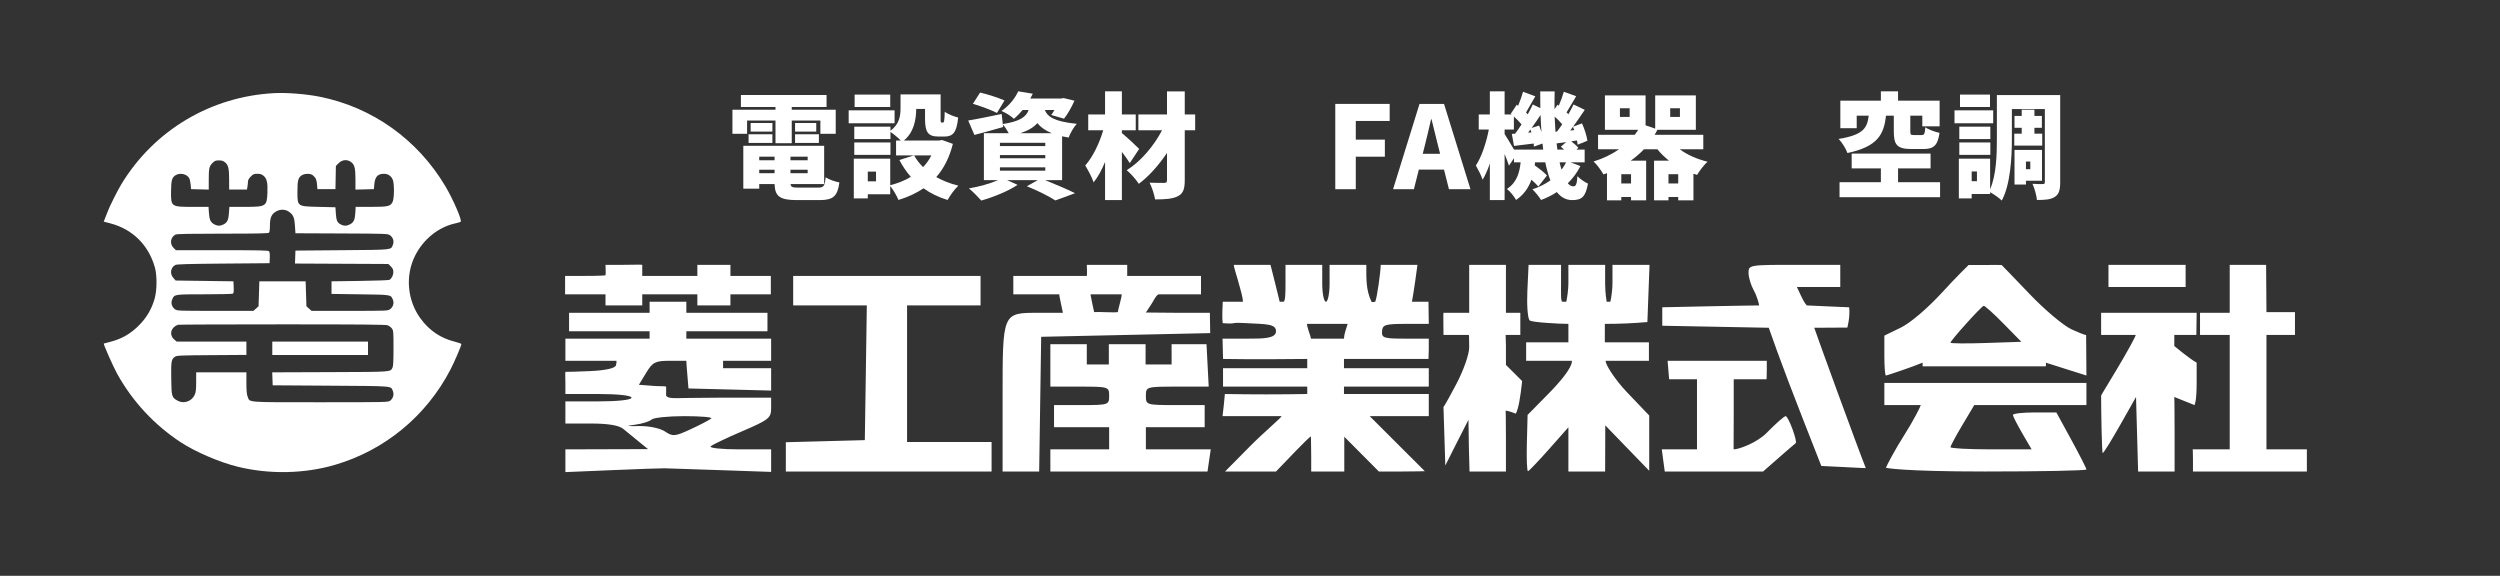 <svg width="699" height="161" viewBox="0 0 699 161" fill="none" xmlns="http://www.w3.org/2000/svg">
<rect x="0" y="0" width="699" height="161" fill="#333333" stroke="none"/>
<path d="M208.887 33.693H216.827V40.032H221.373V33.693H229.378V37.407H233.668V30.683H221.373V29.915H231.107V26.553H207.158V29.915H216.827V30.683H204.789V37.407H208.887V33.693ZM222.302 39.968H228.961V37.535H222.302V39.968ZM222.302 34.397V36.799H228.225V34.397H222.302ZM215.963 34.397H209.879V36.799H215.963V34.397ZM209.303 39.968H215.963V37.535H209.303V39.968ZM212.281 47.46H216.571V48.421H212.281V47.46ZM216.571 43.81V44.803H212.281V43.81H216.571ZM225.824 44.803H221.021V43.81H225.824V44.803ZM221.021 48.421V47.46H225.824V48.421H221.021ZM223.262 52.455C221.598 52.455 221.117 52.327 221.053 51.462H230.434V40.769H207.83V52.743H212.281V51.462H216.571C216.667 54.92 218.076 55.945 222.814 55.945H229.154C232.932 55.945 234.18 54.888 234.692 51.014C233.508 50.79 231.779 50.214 230.85 49.574C230.626 52.007 230.306 52.455 228.769 52.455H223.262Z" fill="white"/>
<path d="M248.908 26.457H238.951V29.915H248.908V26.457ZM250.125 30.843H237.286V34.461H250.125V30.843ZM248.972 39.84H238.855V43.298H248.972V39.84ZM260.402 43.458C259.794 44.675 259.025 45.764 258.097 46.724C257.072 45.731 256.24 44.643 255.6 43.458H260.402ZM244.938 50.694H242.633V47.973H244.938V50.694ZM263.38 39.136L262.579 39.296H252.718C255.536 36.991 256.144 33.437 256.176 30.459H258.641V33.277C258.641 36.991 259.506 38.175 262.419 38.175H264.116C266.453 38.175 267.51 36.991 267.894 32.861C266.742 32.572 264.949 31.9 264.148 31.228C264.084 33.853 263.956 34.269 263.636 34.269H263.284C263.028 34.269 262.996 34.173 262.996 33.213V26.393H251.79V30.203C251.79 32.284 251.533 34.686 248.972 36.542V35.422H238.855V38.88H248.972V36.895C249.837 37.439 251.117 38.528 251.854 39.296H250.541V43.458H255.472L251.469 44.739C252.366 46.468 253.454 48.069 254.671 49.445C253.006 50.47 251.053 51.238 248.908 51.783V44.355H238.727V55.465H242.633V54.312H248.908V52.007C249.741 53.031 250.765 54.792 251.213 55.913C253.839 55.112 256.176 54.024 258.225 52.647C260.178 54.056 262.387 55.145 264.949 55.913C265.589 54.728 266.934 52.839 267.958 51.911C265.685 51.366 263.604 50.534 261.779 49.51C263.892 47.108 265.461 44.067 266.421 40.224L263.38 39.136Z" fill="white"/>
<path d="M280.861 28.09C279.228 27.354 276.123 26.361 274.041 25.881L272.024 29.018C274.202 29.659 277.275 30.811 278.748 31.58L280.861 28.09ZM279.58 46.788H292.259V47.717H279.58V46.788ZM279.58 43.362H292.259V44.259H279.58V43.362ZM279.58 39.936H292.259V40.833H279.58V39.936ZM285.247 37.247C287.521 36.511 289.025 35.582 290.05 34.429C290.914 35.518 292.195 36.478 294.084 37.247H285.247ZM296.966 50.374V38.111C297.542 38.239 298.15 38.367 298.791 38.464C299.207 37.311 300.199 35.55 301.064 34.621C294.66 33.981 292.835 32.572 292.131 30.747H294.821C294.532 31.26 294.212 31.772 293.924 32.156L297.51 33.181C298.502 31.932 299.623 29.947 300.423 28.154L297.382 27.418L296.71 27.546H288.065C288.289 27.098 288.545 26.649 288.769 26.201L284.703 25.529C283.839 27.386 282.302 29.467 279.997 31.036C281.085 31.452 282.654 32.412 283.486 33.213C284.415 32.444 285.215 31.612 285.92 30.747H287.617C286.912 32.669 285.247 33.917 280.381 34.686L280.061 31.868C276.635 32.572 273.113 33.309 270.712 33.693L272.441 37.727C274.842 37.087 277.755 36.318 280.477 35.518L280.381 34.814C280.957 35.422 281.597 36.414 282.046 37.247H275.098V50.374H279.036C276.859 51.334 273.753 52.199 270.904 52.679C271.928 53.48 273.529 55.145 274.362 56.073C277.659 55.145 281.854 53.48 284.511 51.687L281.597 50.374H290.146L287.104 52.071C290.21 53.319 293.412 54.952 295.077 56.041L300.584 54.024C298.599 52.999 295.237 51.591 292.227 50.374H296.966Z" fill="white"/>
<path d="M318.513 41.633C317.841 40.929 314.959 38.239 313.679 37.215V36.414H317.553V31.996H313.679V25.529H308.972V31.996H304.266V36.414H308.46C307.435 39.936 305.61 43.81 303.433 46.276C304.201 47.556 305.322 49.541 305.77 50.982C306.987 49.51 308.044 47.524 308.972 45.283V55.945H313.679V42.466C314.511 43.554 315.343 44.707 315.888 45.603L318.513 41.633ZM334.169 31.996H331.256V25.561H326.293V31.996H318.289V36.414H324.917C322.611 40.833 318.897 45.219 315.023 47.588C316.208 48.549 317.617 50.182 318.417 51.398C321.235 49.285 324.02 46.148 326.293 42.754V50.406C326.293 50.95 326.069 51.142 325.493 51.142C324.917 51.142 322.996 51.142 321.427 51.078C322.067 52.359 322.771 54.44 322.963 55.753C325.781 55.753 327.862 55.625 329.335 54.856C330.776 54.12 331.256 52.903 331.256 50.438V36.414H334.169V31.996Z" fill="white"/>
<path d="M373.345 52.903H379.076V43.81H387.208V39.04H379.076V33.821H388.553V29.051H373.345V52.903Z" fill="white"/>
<path d="M398.305 40.993C398.913 38.624 399.554 35.838 400.13 33.341H400.258C400.898 35.774 401.507 38.624 402.147 40.993L402.659 43.01H397.793L398.305 40.993ZM389.5 52.903H395.327L396.704 47.428H403.748L405.125 52.903H411.144L403.748 29.051H396.896L389.5 52.903Z" fill="white"/>
<path d="M437.883 45.379C437.531 46.116 437.083 46.788 436.602 47.428C436.41 46.788 436.218 46.116 436.058 45.379H437.883ZM423.315 41.825C422.515 40.417 421.266 38.367 420.69 37.471V36.222H423.283V32.572C424.052 33.309 424.852 34.077 425.428 34.782C424.82 35.71 424.212 36.607 423.636 37.375L422.707 37.439L423.315 40.801C425.044 40.609 426.901 40.385 428.822 40.129C428.854 40.449 428.886 40.737 428.886 40.993L431.288 40.129C431.352 40.705 431.416 41.281 431.48 41.825H423.315ZM427.253 37.087L427.926 36.222C428.022 36.478 428.086 36.735 428.182 37.023L427.253 37.087ZM428.246 35.774C429.078 34.621 429.943 33.373 430.743 32.156C430.807 33.789 430.871 35.39 430.999 36.927C430.807 36.318 430.583 35.678 430.359 35.102L428.246 35.774ZM434.906 36.831C434.809 35.454 434.745 34.045 434.681 32.605C435.45 33.277 436.218 34.045 436.795 34.75C436.314 35.486 435.802 36.19 435.322 36.799L434.906 36.831ZM439.036 36.478C439.292 36.158 439.548 35.806 439.804 35.454C439.932 35.742 440.06 36.062 440.156 36.383L439.036 36.478ZM435.45 41.825C435.354 41.249 435.29 40.673 435.226 40.096C436.09 39.968 436.987 39.84 437.915 39.712L436.41 41.025C436.698 41.249 437.019 41.537 437.339 41.825H435.45ZM439.1 45.379H443.07V41.825H440.765L441.309 41.345C440.893 40.801 440.092 40.096 439.324 39.52L440.925 39.264C441.021 39.712 441.085 40.096 441.117 40.449L443.838 39.36C443.678 38.079 443.038 36.062 442.333 34.493L439.836 35.422C440.957 33.885 442.077 32.22 443.102 30.715L439.964 29.211C439.58 30.043 439.068 30.972 438.523 31.932C438.363 31.772 438.203 31.58 438.011 31.42C438.812 30.171 439.74 28.474 440.701 26.905L437.243 25.657C436.923 26.809 436.378 28.282 435.834 29.563L435.482 29.275L434.649 30.555C434.617 28.922 434.649 27.258 434.681 25.561H430.647C430.647 27.13 430.647 28.698 430.679 30.235L428.566 29.211C428.182 30.043 427.702 31.004 427.157 31.964C426.997 31.804 426.837 31.612 426.677 31.452C427.446 30.171 428.342 28.474 429.271 26.937L425.845 25.657C425.525 26.809 425.012 28.282 424.468 29.563L424.084 29.275L422.419 31.804L422.643 31.996H420.69V25.529H416.56V31.996H413.454V36.222H416.272C415.599 39.776 414.255 43.874 412.654 46.276C413.262 47.332 414.158 49.061 414.543 50.246C415.279 49.029 415.983 47.46 416.56 45.699V55.945H420.69V43.042C421.17 44.227 421.618 45.443 421.907 46.308L423.315 44.227V45.379H425.172C424.852 48.293 424.116 51.014 421.33 52.839C422.259 53.512 423.379 54.952 423.892 55.913C426.101 54.408 427.414 52.455 428.182 50.246C428.95 50.918 429.687 51.623 430.103 52.167L432.536 49.061C431.8 48.261 430.391 47.14 429.11 46.244L429.206 45.379H432.056C432.44 47.268 432.92 48.965 433.497 50.438C432.024 51.462 430.359 52.327 428.47 52.935C429.238 53.672 430.391 55.08 430.871 55.913C432.44 55.337 433.945 54.6 435.29 53.704C436.442 55.145 437.851 55.945 439.58 55.945C442.269 55.945 443.326 55.048 443.998 51.334C443.102 50.918 441.853 50.118 441.053 49.253C440.893 51.591 440.605 52.103 439.9 52.103C439.356 52.103 438.844 51.815 438.363 51.238C439.772 49.862 440.957 48.261 441.885 46.436L439.1 45.379Z" fill="white"/>
<path d="M466.506 51.302V48.709H469.228V51.302H466.506ZM456.037 51.302H453.315V48.709H456.037V51.302ZM455.653 32.7H452.931V30.267H455.653V32.7ZM466.987 30.267H469.708V32.7H466.987V30.267ZM476.24 41.729V37.695H462.632C462.92 37.247 463.145 36.767 463.401 36.286H474.158V26.681H462.792V35.966L460.103 35.038V26.681H448.737V36.286H458.054C457.734 36.767 457.413 37.247 457.061 37.695H446.816V41.729H452.707C450.626 43.17 448.225 44.323 445.567 45.155C446.464 45.956 447.776 47.748 448.321 48.773C448.641 48.645 448.993 48.517 449.313 48.421V56.009H453.315V55.08H456.037V56.009H460.263V44.931H455.941C457.285 43.971 458.534 42.914 459.655 41.729H463.401C464.361 42.914 465.45 43.971 466.666 44.931H462.472V56.009H466.506V55.08H469.228V56.009H473.486V48.581C473.838 48.709 474.158 48.805 474.511 48.901C475.151 47.813 476.432 46.084 477.424 45.219C474.447 44.483 471.725 43.266 469.644 41.729H476.24Z" fill="white"/>
<path d="M529.51 32.348V36.767C529.51 40.449 530.374 41.665 534.408 41.665H537.77C540.62 41.665 541.804 40.705 542.285 37.151C541.068 36.895 539.179 36.222 538.315 35.582C538.186 37.439 538.026 37.759 537.29 37.759H535.145C534.28 37.759 534.12 37.663 534.12 36.735V32.348H537.482V35.326H542.317V28.154H530.694V25.529H525.892V28.154H514.558V35.838H519.136V32.348H522.498C522.05 35.678 521.185 37.695 514.078 38.848C515.006 39.776 516.159 41.633 516.543 42.786C525.124 40.961 526.724 37.503 527.333 32.348H529.51ZM530.694 50.95V47.076H539.787V42.946H517.728V47.076H525.892V50.95H514.334V55.145H542.445V50.95H530.694Z" fill="white"/>
<path d="M556.404 26.457H548.016V29.915H556.404V26.457ZM557.301 30.843H546.479V34.461H557.301V30.843ZM556.5 35.422H547.824V38.88H556.5V35.422ZM547.824 43.298H556.5V39.84H547.824V43.298ZM563.192 37.375V40.705H571.004V37.375H568.827V35.742H570.908V32.412H568.827V30.683H565.273V32.412H563.256V35.742H565.273V37.375H563.192ZM567.674 45.155V47.3H566.458V45.155H567.674ZM570.94 50.534V41.921H563.256V51.591H566.458V50.534H570.94ZM552.754 50.662H551.281V47.941H552.754V50.662ZM576.031 26.585H558.325V38.88C558.325 43.202 558.197 48.869 556.436 52.903V44.355H547.696V55.465H551.281V54.248H556.436V53.736C557.461 54.28 559.03 55.401 559.702 56.073C562.135 51.526 562.519 44.002 562.519 38.88V30.491H571.74V50.886C571.74 51.334 571.612 51.462 571.196 51.462C570.748 51.462 569.403 51.495 568.282 51.398C568.859 52.583 569.403 54.696 569.531 55.913C571.772 55.913 573.341 55.817 574.526 55.048C575.71 54.312 576.031 53.031 576.031 50.95V26.585Z" fill="white"/>
<path fill-rule="evenodd" clip-rule="evenodd" d="M169.3 76.987C167.833 77.144 164.299 77.144 163.252 77.144C160.358 77.144 159.027 77.144 158 77.144C158 77.659 158 81.271 158 82.303C159.027 82.303 160.492 82.303 163.734 82.303C166.501 82.303 168.273 82.303 169.3 82.303C169.3 82.819 169.3 84.968 169.3 85.398C171.355 85.398 170.585 85.398 174.038 85.398C177.228 85.398 178.545 85.398 179.573 85.398C179.573 84.882 179.573 82.819 179.573 82.303C180.6 82.303 183.321 82.303 187.47 82.303C191.55 82.303 193.954 82.303 194.981 82.303C194.981 82.819 194.981 84.994 194.981 85.398C196.008 85.398 196.263 85.398 199.687 85.398C202.008 85.398 203.713 85.398 204.226 85.398C204.226 84.882 204.226 82.672 204.226 82.303C205.253 82.303 205.623 82.303 209.96 82.303C213.168 82.303 214.499 82.303 215.526 82.303C215.526 81.787 215.526 78.118 215.526 77.144C214.499 77.144 215.27 77.144 210.442 77.144C206.795 77.144 205.253 77.144 204.226 77.144C204.226 76.628 204.226 74.564 204.226 74.048C203.199 74.048 201.541 74.048 199.687 74.048C197.833 74.048 196.008 74.048 194.981 74.048C194.981 74.564 194.981 76.628 194.981 77.144C193.954 77.144 192.352 77.144 186.878 77.144C183.173 77.144 180.599 77.144 179.573 77.144C179.572 76.628 179.573 74.513 179.573 74.048C178.921 73.94 176.892 74.048 174.252 74.048C171.783 74.048 170.327 74.048 169.3 74.048C169.3 74.788 169.428 76.367 169.3 76.987ZM303.869 77.144C302.328 77.144 300.955 77.144 293.199 77.144C287.505 77.144 284.351 77.144 283.324 77.144C283.324 78.175 283.324 81.271 283.324 82.303C284.351 82.303 286.55 82.303 289.965 82.303C293.606 82.303 295.137 82.303 296.165 82.303C296.165 82.819 297.002 86.463 297.192 87.462C294.624 87.462 297.411 87.462 290.615 87.462C280.176 87.462 280.326 87.11 280.326 111.534V131.832H285.439H290.553L290.832 113L291.112 94.169L314.739 93.653L338.366 93.137L338.282 87.462C332.564 87.462 338.282 87.462 329.55 87.462L320.394 87.382L322.05 84.842C322.639 83.939 323.148 82.683 323.9 82.303C325.441 82.303 326.613 82.303 329.752 82.303C335.516 82.303 332.632 82.303 335.798 82.303V77.144H325.525C317.079 77.144 316.71 77.143 315.169 77.143C315.169 76.686 315.169 74.564 315.169 74.048C314.655 74.048 312.314 74.048 309.713 74.048C306.971 74.048 304.896 74.048 303.869 74.048C303.869 74.564 304.001 76.799 303.869 77.144ZM344.959 74.048C344.959 74.564 345.651 76.706 346.164 78.505C346.995 81.414 347.527 83.334 347.527 84.366C347.013 84.366 343.067 84.366 341.877 84.366C341.877 85.914 341.597 87.915 341.877 90.359C346.708 90.676 342.771 90.057 348.614 90.359C354.136 90.643 356.772 90.558 356.772 92.621C356.772 94.684 353.076 94.685 349.084 94.685H341.825L341.961 100.36C349.375 100.538 365.504 100.36 365.504 100.36C365.484 100.563 365.504 102.94 365.504 102.94C357.656 102.939 349.809 102.94 341.961 102.94V105.52V108.099C349.809 108.099 357.656 108.099 365.504 108.099C365.504 109.131 365.504 108.615 365.504 110.163C357.816 110.3 350.162 110.306 342.475 110.163L342.15 113.516L341.825 116.354H349.084C353.076 116.354 358.313 116.354 358.313 116.354C358.313 116.765 353.235 120.996 349.437 124.841L342.53 131.832H349.742C356.801 131.832 352.15 131.832 356.772 131.832C358.979 129.562 366.081 122.029 366.531 122.029C366.531 122.029 366.615 125.434 366.615 127.704V131.832H371.238H375.861V126.97V122.107L385.535 131.832C393.753 131.832 385.845 131.832 392.075 131.832C395.587 131.832 398.376 131.741 398.376 131.741L382.967 116.354C382.967 116.354 389.138 116.354 392.81 116.354H399.487V113.258V110.163C391.766 110.163 375.776 110.163 375.776 110.163C375.776 110.163 375.776 108.343 375.776 108.099C383.68 108.099 391.584 108.099 399.487 108.099V105.52V102.94C391.584 102.94 383.68 102.938 375.776 102.94C375.776 102.731 375.776 100.876 375.776 100.36C375.776 100.36 391.641 100.36 399.403 100.36L399.487 97.781V94.685H392.874C386.894 94.685 386.276 94.487 386.416 92.621C386.552 90.793 387.306 90.558 393.029 90.558H399.487C399.487 88.492 399.403 86.429 399.403 84.366C397.097 84.366 395.808 84.366 394.781 84.366C395.245 81.955 396.297 74.474 396.321 74.048C395.808 74.048 394.148 74.048 391.389 74.048C385.974 74.048 390.672 74.048 386.049 74.048C386.04 75.876 385.022 83.334 384.508 84.366C384.178 84.366 383.694 84.6 383.481 84.366C381.86 81.11 382.024 77.577 382.024 74.048H376.888H371.752V79.207C371.752 82.045 371.289 84.367 370.724 84.367C370.159 84.367 369.697 82.045 369.697 79.207V74.048H364.561H359.425V79.207C359.425 82.045 359.392 84.367 358.827 84.367C358.516 84.367 358.313 84.366 357.8 84.366C357.286 82.303 355.742 75.894 355.231 74.048C351.122 74.048 355.029 74.048 350.816 74.048C348.394 74.048 345.473 74.048 344.959 74.048ZM410.787 80.755V87.462H403.596C403.512 87.462 403.596 90.803 403.596 93.653C403.512 93.653 407.393 93.653 410.703 93.653C410.703 93.653 410.787 93.847 410.787 97.109C410.787 99.083 409.227 103.52 407.149 107.451C403.765 113.857 403.596 113.774 403.596 113.774L404.11 130.149L407.192 124.025L410.577 117.386L410.703 125.124L410.881 131.832H415.971H421.06V122.855C421.06 115.872 420.975 114.806 420.975 114.806C420.975 114.806 421.858 114.87 423.823 115.655C424.571 114.29 425.084 111.194 425.598 106.551C421.06 102.023 421.06 102.023 421.06 102.023C421.06 102.023 421.06 98.257 421.06 96.71C421.06 95.907 420.975 93.653 420.975 93.653C420.975 93.653 424.178 93.653 425.084 93.653C425.084 93.653 425.084 89.27 425.084 87.462C425.084 87.462 422.586 87.462 421.06 87.462C421.06 87.462 421.06 86.774 421.06 80.755V74.048H415.923H410.787V80.755ZM427.051 81.327C426.863 85.33 427.149 89.045 427.685 89.582C428.223 90.118 435.811 90.557 438.523 90.557C438.523 93.653 438.523 93.324 438.523 95.717C433.302 95.717 432.325 95.717 426.709 95.717C426.709 97.781 426.709 98.424 426.709 100.876C430.734 100.876 433.85 100.876 439.466 100.876C439.466 100.876 440.384 102.539 432.819 110.218L427.115 116.007L426.912 123.921C426.801 128.273 426.941 131.792 427.223 131.741C427.506 131.69 430.164 128.909 433.13 125.559L438.523 119.469V125.65V131.832H443.659H448.795L448.815 125.383L448.834 118.934L454.978 125.28L461.122 131.626V123.901V116.175L454.858 109.622C451.413 106.019 448.609 101.48 448.98 100.876C449.738 100.876 457.964 100.876 461.038 100.876C461.038 97.264 461.038 98.152 461.038 95.717C457.443 95.717 454.677 95.717 448.711 95.717C448.711 94.169 448.711 92.621 448.711 90.558C452.712 90.557 456.603 90.407 460.609 90.042L460.909 82.045L461.209 74.048H456.029H450.85V79.207C450.85 80.89 450.502 83.423 450.252 84.366C449.738 84.366 449.455 84.366 449.225 84.366C449.225 84.366 448.795 82.045 448.795 79.207V74.048H443.659H438.523V79.207C438.523 80.89 438.175 83.423 437.925 84.366C437.411 84.366 437.128 84.367 436.898 84.367C436.333 84.367 436.468 82.045 436.468 79.207V74.048H431.93H427.392L427.051 81.327ZM488.894 76.37C488.915 77.646 489.592 79.852 490.399 81.271C491.206 82.69 491.835 84.989 491.856 85.398C491.856 85.398 485.827 85.469 478.355 85.626L464.772 85.914V88.494V91.074L479.659 91.357L494.545 91.642L496.894 98.221C498.185 101.839 501.492 110.534 504.242 117.542L509.241 130.284L515.616 130.595C521.409 130.877 521.706 130.949 521.646 130.8C519.497 125.456 507.74 93.193 507.264 91.642C507.264 91.642 511.912 91.589 516.51 91.589C516.51 91.589 517.342 88.687 517.023 85.914C517.023 85.914 511.084 85.686 505.21 85.398C505.21 85.398 504.631 84.993 503.593 82.774L502.405 80.239H514.539C514.539 80.239 514.539 80.234 514.539 77.144V74.048H501.699C489.056 74.048 488.859 74.084 488.894 76.37ZM543.029 81.753C539.008 86.152 534.136 90.303 531.472 91.598L526.866 93.837V99.42C526.866 102.491 527.059 105.004 527.295 105.004C527.53 105.004 534.995 102.5 537.568 101.392V102.424H571.981C572.183 101.814 571.981 101.392 571.981 101.392L583.365 104.995L583.281 93.653C583.281 93.653 583.31 93.941 579.233 92.095C576.961 91.066 571.64 86.584 567.41 82.136C563.059 77.562 559.654 74.097 559.654 74.097C559.654 74.048 556.855 74.077 554.849 74.098C552.865 74.118 550.409 74.098 550.409 74.098C550.409 74.098 546.932 77.483 543.029 81.753ZM589.529 77.144V80.239H600.315H611.101V77.144V74.048H600.315H589.529V77.144ZM623.428 87.462L615.126 87.462C615.126 87.462 615.126 90.73 615.126 93.653C615.126 93.653 615.438 93.653 619.319 93.653H623.428V109.647V125.641L613.071 125.64C613.071 125.64 613.155 125.71 613.155 128.736V131.832H629.078H645V128.736C645 125.672 645 125.641 645 125.641H633.7V109.647V93.653H637.809C641.672 93.653 641.674 93.653 641.674 93.653C641.674 90.893 641.674 87.266 641.674 87.266H633.7L633.603 74.048H628.515H623.428V87.462ZM221.773 81.271V85.398H232.069H242.364L242.085 104.23L241.804 123.061L230.762 123.354L219.719 123.647V127.739V131.832H248.482H277.245V127.704V123.577H265.431H253.618V104.488V85.398H263.89H274.163V81.271V77.144H247.968H221.773V81.271ZM313.628 82.303C313.628 83.335 312.601 86.43 312.548 87.26C311.573 87.462 307.063 87.144 305.923 87.26C305.41 84.882 305.319 84.527 304.896 82.303C306.951 82.303 304.421 82.303 309.357 82.303C314.433 82.303 311.06 82.303 313.628 82.303ZM181.627 87.462C180.599 87.462 179.77 87.462 170.411 87.462H159.111V90.042V92.621H170.411C177.259 92.621 181.113 92.621 181.627 92.621C181.627 92.817 181.627 93.653 181.627 94.685C180.086 94.685 174.85 94.685 169.897 94.685H158.084V97.781V100.876H165.36C168.613 100.876 171.354 100.876 172.381 100.876C172.381 101.392 172.335 101.792 172.212 102.166C171.943 102.982 169.273 103.567 164.935 103.761C161.32 103.922 159.027 103.972 158.084 103.972C157.999 104.488 158.084 105.682 158.084 107.115V110.163H167.329C172.807 110.163 176.574 110.583 176.574 111.195C176.574 111.807 172.807 112.227 167.329 112.227H158.084V115.322V118.418H165.263C170.007 118.418 173.056 118.924 174.252 119.91C175.246 120.731 177.216 122.341 178.629 123.487L181.197 125.572L169.64 125.607L158.084 125.641V128.821V132L171.181 131.449C178.385 131.147 184.972 130.914 185.819 130.934C186.667 130.954 193.717 131.189 201.485 131.457L215.61 131.943V128.792V125.641H206.673C201.757 125.641 198.175 125.256 198.711 124.786C199.249 124.316 203.27 122.396 207.648 120.52C214.936 117.396 215.61 116.857 215.61 114.151V111.195H200.746C188.24 111.195 187.277 111.711 186.249 110.679C186.249 110.163 186.249 108.615 186.249 108.099C185.694 107.905 184.693 108.048 182.825 107.905L178.632 107.583L180.67 104.23C182.478 101.255 183.224 100.876 187.283 100.876C189.644 100.876 191.386 100.876 191.899 100.876C191.899 101.392 192.026 102.898 192.178 104.746L192.496 108.615L204.053 108.907L215.61 109.199V106.07V102.94H208.932C205.166 102.94 203.199 102.94 202.172 102.94C202.172 102.705 202.172 101.392 202.172 100.876C203.199 100.876 206.689 100.876 208.932 100.876H215.61V97.781V94.685H203.796C196.605 94.685 192.413 94.685 191.899 94.685C191.899 94.466 191.899 93.137 191.899 92.621C193.954 92.621 198.838 92.621 203.283 92.621H214.582V90.042V87.462H203.283C193.923 87.462 193.44 87.462 191.899 87.462C191.899 87.025 191.899 84.882 191.899 84.367C190.872 84.367 189.277 84.367 186.847 84.367C184.763 84.367 182.654 84.367 181.627 84.367C181.627 84.913 181.627 86.921 181.627 87.462ZM560.179 90.483L565.165 95.568L555.258 95.901C549.81 96.083 545.354 96.047 545.355 95.819C545.358 95.216 553.989 85.627 554.641 85.504C554.944 85.446 557.436 87.687 560.179 90.483ZM587.474 90.558C587.474 93.539 587.474 93.653 587.474 93.653C590.016 93.653 597.149 93.653 597.149 93.653C597.139 94.079 594.612 98.662 592.079 102.892C587.672 110.254 587.474 110.45 587.474 110.679C587.474 115.103 587.673 126.673 587.918 126.673C588.161 126.673 590.358 123.145 592.797 118.833L597.233 110.994L597.526 121.412L597.818 131.832H602.919H608.019V121.403C608.019 112.542 607.935 110.994 607.935 110.994C608.782 111.338 612.737 112.914 613.585 113.258C613.585 113.258 614.183 112.372 614.183 107.205C614.183 101.276 614.183 101.392 614.183 101.392C612.338 100.433 607.935 96.749 607.935 96.749C607.935 95.173 607.935 93.653 607.935 93.653C610.674 93.653 614.098 93.653 614.098 93.653L614.183 87.462H600.828H587.474V90.558ZM376.804 90.557C376.29 92.105 375.776 93.653 375.776 94.685C374.749 94.685 372.821 94.685 370.614 94.685C366.273 94.685 368.586 94.685 366.531 94.685C366.531 94.035 365.162 90.866 365.504 90.557C366.531 90.557 368.053 90.558 371.238 90.558C374.345 90.558 376.804 90.557 376.804 90.557ZM293.681 101.851V108.099H301.899C309.98 108.099 310.117 108.143 310.117 110.679C310.117 113.201 309.945 113.258 302.412 113.258H294.708V116.354V119.45H302.412H310.117V122.545V125.641H301.899H293.681V128.736V131.832H315.65H337.619L338.071 128.736L338.524 125.641H329.457H320.389V122.545V119.45H328.607H336.825V116.354V113.258H328.607C320.526 113.258 320.389 113.215 320.389 110.679C320.389 108.128 320.489 108.099 329.172 108.099H337.955L337.647 102.166L337.339 96.233H327.58C327.579 99.07 327.58 98.792 327.58 101.908C324.414 101.908 323.554 101.908 320.305 101.908C320.305 99.328 320.305 98.756 320.305 96.233C317.737 96.233 314.655 96.233 310.032 96.233C310.032 99.328 310.032 98.792 310.032 101.908C309.005 101.908 306.545 101.908 303.869 101.908C303.869 100.876 303.869 98.812 303.869 96.233C299.76 96.233 303.355 96.233 298.733 96.233H293.681V101.851ZM466.688 106.035C466.688 106.035 466.669 106.035 470.368 106.035H474.477V115.838V125.641H469.518C464.593 125.641 464.633 125.64 464.633 125.64L465.465 131.832H479.213H492.961L497.33 127.994C499.733 125.884 501.86 124.058 502.058 123.936C502.684 123.551 500.032 116.354 499.265 116.354C498.861 116.354 496.49 118.444 493.994 120.997C491.232 123.825 486.182 125.641 484.749 125.641C484.665 125.64 484.749 125.369 484.749 115.838V106.035L493.91 106.035C493.91 106.035 493.994 105.825 493.994 103.456V100.876H480.126H466.259L466.688 106.035ZM526.866 110.163C526.866 113.189 526.866 113.258 526.866 113.258C529.691 113.258 537.055 113.258 537.055 113.258C537.055 113.536 535.018 117.593 532.426 121.655C529.834 125.717 527.587 130.033 527.295 130.8C527.295 130.8 531.594 131.832 555.006 131.832C570.604 131.832 583.365 131.578 583.365 131.267C583.365 130.957 581.474 127.242 579.164 123.013L574.961 115.322H568.891C565.551 115.322 562.82 115.63 562.82 116.005C562.82 116.381 563.995 118.703 565.431 121.165L568.043 125.641H556.7C550.461 125.641 545.357 125.365 545.357 125.028C545.357 124.691 546.851 121.905 548.679 118.837L552 113.258H567.683H583.365V110.163V107.067H555.116H526.866V110.163ZM198.887 116.985C198.541 117.333 196.023 118.657 193.292 119.928C188.719 122.056 188.136 122.113 185.933 120.644C184.571 119.735 181.487 119.083 178.773 119.131C175.038 119.195 174.785 119.11 177.601 118.742C179.579 118.483 181.635 117.839 182.173 117.313C182.71 116.785 186.831 116.354 191.333 116.354C195.833 116.354 199.233 116.639 198.887 116.985Z" fill="white"/>
<path fill-rule="evenodd" clip-rule="evenodd" d="M76.682 26.042C58.95 26.963 43.099 36.405 33.93 51.509C32.809 53.356 30.507 57.982 30.011 59.383C29.947 59.565 29.693 60.22 29.447 60.84L29 61.967L30.904 62.468C37.046 64.081 41.502 68.48 43.284 74.691C43.937 76.968 43.916 81.108 43.238 83.502C42.372 86.561 40.827 89.106 38.483 91.333C36.13 93.57 33.786 94.849 30.604 95.635C29.766 95.843 29.052 96.034 29.018 96.06C28.851 96.188 31.699 102.607 32.802 104.588C37.093 112.297 43.196 118.854 50.578 123.688C54.657 126.359 61.425 129.258 66.481 130.5C75.292 132.664 85.037 132.48 93.597 129.989C107.513 125.938 119.161 116.357 125.905 103.414C127.078 101.163 129 96.677 129 96.189C129 96.085 128.152 95.787 127.115 95.526C123.198 94.539 120.11 92.459 117.647 89.147C113.879 84.079 113.249 77.09 116.056 71.497C118.374 66.879 122.579 63.494 127.282 62.458C127.966 62.307 128.649 62.108 128.8 62.014C129.282 61.715 126.758 55.838 124.549 52.114C116.765 38.989 104.049 29.94 89.295 27.027C85.494 26.277 80.171 25.861 76.682 26.042ZM98.434 45.54C99.18 46.243 99.383 47.263 99.385 50.304L99.386 53.009L101.963 52.947L104.541 52.885L104.656 51.564C104.842 49.434 105.608 48.59 107.355 48.59C108.5 48.59 109.381 49.188 109.832 50.272C110.271 51.326 110.242 55.456 109.789 56.414C109.187 57.687 108.532 57.841 103.713 57.841H99.442L99.344 59.551C99.231 61.503 98.864 62.247 97.749 62.778C96.834 63.214 96.244 63.219 95.359 62.797C94.321 62.303 94.026 61.677 93.903 59.713L93.792 57.951L89.164 57.841C83.056 57.696 83.17 57.777 83.16 53.579C83.152 50.417 83.381 49.601 84.452 48.966C85.276 48.477 86.856 48.484 87.44 48.98C88.295 49.706 88.528 50.205 88.637 51.542L88.747 52.885H91.269H93.792L93.853 49.638L93.913 46.39L94.668 45.633C95.771 44.526 97.319 44.487 98.434 45.54ZM62.948 45.41C63.85 46.172 64.066 47.113 64.067 50.297L64.069 52.995H66.562H69.056L69.192 52.169C69.267 51.715 69.329 51.074 69.331 50.745C69.332 50.356 69.604 49.874 70.108 49.368C70.784 48.69 71.021 48.59 71.956 48.59C72.788 48.59 73.179 48.717 73.699 49.157C74.619 49.934 74.881 51.089 74.77 53.874C74.616 57.716 74.415 57.841 68.399 57.841H64.131L64.013 59.576C63.878 61.547 63.528 62.256 62.432 62.778C61.513 63.216 60.922 63.219 60.043 62.79C58.909 62.236 58.555 61.535 58.422 59.588L58.302 57.841H53.957C47.811 57.841 47.777 57.817 47.822 53.484C47.854 50.401 48.091 49.585 49.134 48.966C50.352 48.244 52.171 48.635 52.882 49.772C53.043 50.031 53.232 50.837 53.302 51.564L53.429 52.885L55.897 52.947L58.365 53.01V50.387C58.365 47.054 58.483 46.504 59.392 45.591C60.033 44.947 60.281 44.846 61.207 44.846C62.038 44.846 62.43 44.973 62.948 45.41ZM80.786 59.204C81.997 60.053 82.317 60.792 82.466 63.088L82.605 65.22L95.516 65.277C108.046 65.332 108.445 65.347 109.046 65.776C109.914 66.397 110.246 67.5 109.85 68.45C109.238 69.922 110.061 69.834 95.678 69.956L82.605 70.066L82.541 71.876L82.478 73.687L95.534 73.749L108.591 73.81L109.283 74.505C109.824 75.049 109.975 75.388 109.975 76.064C109.975 76.975 109.481 77.944 108.86 78.252C108.656 78.353 104.936 78.485 100.592 78.546L92.695 78.656V80.418V82.18L100.724 82.29C109.54 82.411 109.254 82.364 109.85 83.796C110.246 84.747 109.913 85.849 109.043 86.472C108.441 86.902 108.1 86.916 97.765 86.916H87.109L86.392 86.274L85.676 85.632L85.566 82.144L85.456 78.656H78.985H72.514L72.404 82.144L72.295 85.632L71.578 86.274L70.862 86.916H60.205C49.871 86.916 49.53 86.902 48.927 86.472C48.047 85.842 47.724 84.747 48.131 83.769C48.756 82.268 48.615 82.291 57.153 82.287C61.379 82.285 64.964 82.202 65.121 82.102C65.322 81.974 65.386 81.446 65.34 80.288L65.275 78.656L57.195 78.546L49.115 78.436L48.475 77.716C47.433 76.544 47.678 74.846 48.998 74.087C49.365 73.877 52.597 73.784 62.423 73.7L75.366 73.59L75.431 72.083C75.471 71.162 75.397 70.456 75.24 70.266C75.024 70.005 72.916 69.956 62.084 69.956H49.186L48.511 69.278C47.38 68.142 47.664 66.305 49.083 65.576C49.419 65.403 53.338 65.33 62.255 65.33C71.836 65.33 75.013 65.265 75.212 65.066C75.373 64.905 75.475 64.121 75.475 63.062C75.475 61.061 75.844 60.06 76.844 59.346C78.086 58.457 79.641 58.402 80.786 59.204ZM108.359 90.948C108.77 91.093 109.313 91.491 109.566 91.833C110 92.42 110.025 92.726 110.025 97.361C110.025 100.986 109.95 102.408 109.738 102.807C109.084 104.033 109.813 103.981 92.303 104.047L76.116 104.107L76.18 105.919L76.243 107.731L92.497 107.841C110.392 107.962 109.232 107.861 109.85 109.346C110.234 110.268 109.925 111.372 109.102 112.022C108.549 112.46 108.257 112.466 89.587 112.466C68.443 112.466 69.908 112.579 69.242 110.907C68.985 110.262 68.894 109.261 68.894 107.065V104.096H61.875H54.855L54.85 106.794C54.847 108.948 54.763 109.675 54.437 110.396C53.609 112.226 51.356 113.001 49.666 112.037C48 111.086 47.954 110.927 47.877 105.88C47.804 101.02 47.902 100.437 48.9 99.757C49.434 99.393 50.267 99.356 59.188 99.297L68.894 99.233V97.37V95.506H59.15H49.405L48.737 94.942C47.198 93.641 47.757 91.483 49.81 90.804C49.991 90.744 63.07 90.693 78.876 90.69C100.587 90.686 107.795 90.749 108.359 90.948ZM76.133 97.378V99.251H89.515H102.896V97.378V95.506H89.515H76.133V97.378Z" fill="white"/>
</svg>
